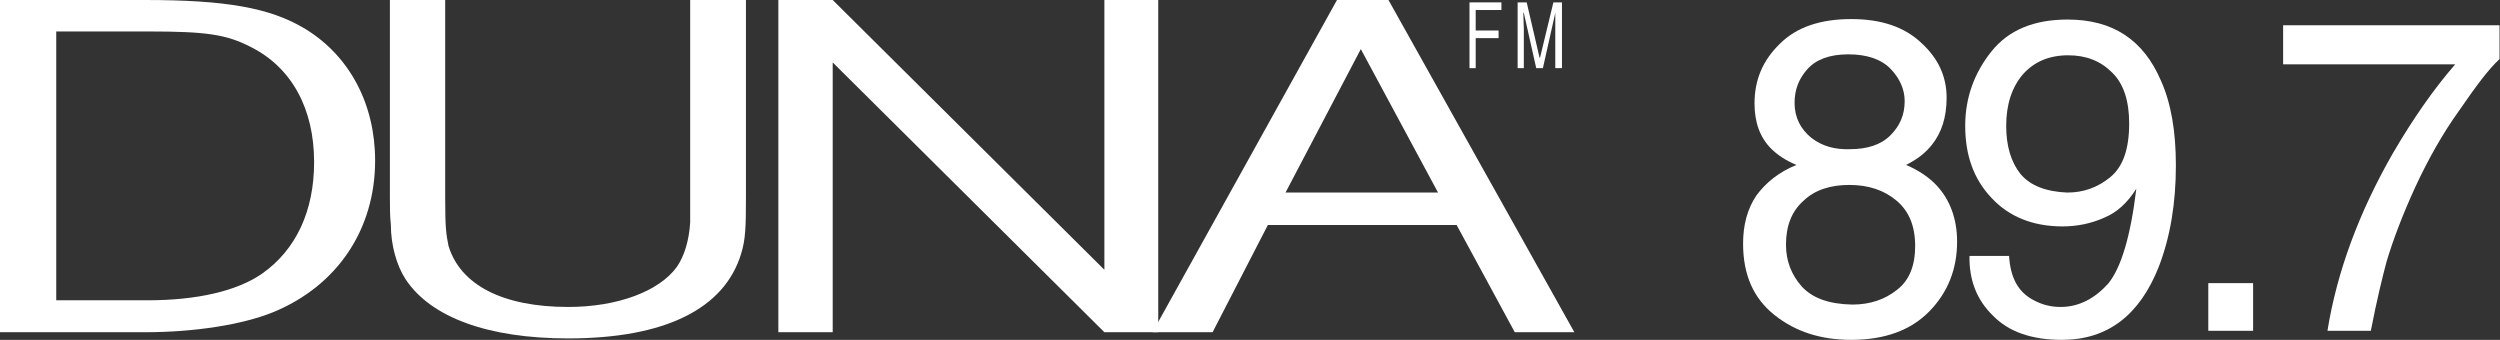 <?xml version="1.0" encoding="utf-8"?>
<!-- Generator: Adobe Illustrator 23.0.1, SVG Export Plug-In . SVG Version: 6.00 Build 0)  -->
<svg version="1.1" id="Layer_1" xmlns="http://www.w3.org/2000/svg" xmlns:xlink="http://www.w3.org/1999/xlink" x="0px" y="0px"
	 viewBox="0 0 524.5 71.3" style="enable-background:new 0 0 524.5 71.3;" xml:space="preserve">
<rect x="0" y="0" width="524.5" height="71.3" fill="#333333" stroke="none"/>
<style type="text/css">
	.st0{fill:#FFFFFF;}
</style>
<g>
	<path class="st0" d="M380,28.9c-2.2-1.8-3.5-4.2-3.5-7.3c0-2.8,0.9-5.1,2.7-7.1c1.8-2,4.6-3.1,8.6-3.1c4,0,7,1.1,8.9,3.1
		c1.9,2,2.9,4.3,2.9,6.7c0,2.9-1,5.2-3,7.2c-2,2-4.9,2.9-8.5,2.9C385,31.4,382.3,30.7,380,28.9z M378,60.1c-2.2-2.5-3.3-5.4-3.3-8.8
		c0-3.9,1.2-7,3.7-9.2c2.4-2.3,5.7-3.3,9.6-3.3c4,0,7.3,1.1,9.9,3.3c2.6,2.2,3.9,5.3,3.9,9.5c0,4.1-1.2,7.2-3.8,9.2
		c-2.5,2-5.6,3.1-9.4,3.1C383.8,63.8,380.3,62.6,378,60.1z M368.5,41c-1.9,2.8-2.8,6.2-2.8,10.1c0,6.6,2.2,11.5,6.6,15
		c4.4,3.5,9.7,5.2,16.1,5.2c7,0,12.5-2,16.4-6c3.9-4,5.8-8.9,5.8-14.6c0-4.8-1.5-8.8-4.3-11.8c-1.5-1.6-3.6-3.1-6.4-4.3
		c2.6-1.3,4.2-2.7,5.4-4.2c2-2.5,3.1-5.7,3.1-9.9c0-4.4-1.7-8.2-5.3-11.5c-3.6-3.4-8.5-5-14.7-5c-6.5,0-11.5,1.7-15,5.2
		c-3.6,3.5-5.3,7.6-5.3,12.5c0,3.9,1.1,7.1,3.5,9.5c1.3,1.3,3.1,2.5,5.3,3.4C373.2,36.1,370.5,38.3,368.5,41z"/>
	<path class="st0" d="M423.9,36.5c-2-2.5-3-5.9-3-10.1c0-4.5,1.2-8.1,3.5-10.8c2.4-2.7,5.6-4,9.5-4c3.8,0,6.8,1.2,9.2,3.6
		c2.4,2.3,3.6,5.9,3.6,10.7c0,5.4-1.3,9.1-4,11.3c-2.7,2.2-5.7,3.2-9,3.2C429.3,40.2,426,39,423.9,36.5z M418.1,66.2
		c3.3,3.4,8.1,5.1,14.5,5.1c9.6,0,16.3-5.2,20.3-15.3c2.4-6.2,3.6-13.3,3.6-21.3c0-7.1-1-13-3.1-17.7c-3.7-8.7-10.2-12.9-19.6-12.9
		c-7.1,0-12.4,2.2-16,6.7c-3.6,4.5-5.5,9.7-5.5,15.6c0,6.2,1.8,11.2,5.5,15.1c3.6,3.9,8.6,6,14.9,6c3.1,0,6-0.6,8.7-1.8
		c2.7-1.1,4.9-3.1,6.8-6.1c-1.2,10-3.2,16.6-5.9,19.9c-2.8,3.1-6.1,4.9-10,4.9c-2.1,0-3.9-0.5-5.6-1.4c-3.3-1.7-4.9-4.7-5.2-9.3
		h-8.3C413.1,58.7,414.7,62.9,418.1,66.2z"/>
	<path class="st0" d="M463.3,69.4v-10h9.4v10H463.3z"/>
	<path class="st0" d="M479,5.3h45.4v7.1c-2.2,2-4.9,5.6-8.4,10.7c-3.6,5-6.6,10.4-9.3,16.2c-2.6,5.7-4.6,10.9-6,15.6
		c-0.8,3-2,7.8-3.3,14.5h-9.1c2-12.4,6.6-24.8,13.7-37.2c4.2-7.2,8.5-13.4,13.1-18.7H479V5.3z"/>
	<path class="st0" d="M30.4,0c16.9,0,26.3,1.6,33.7,6.1c9.3,5.7,14.6,15.8,14.6,27.6c0,14.5-8,26.3-21.4,31.8
		c-6.4,2.6-16.4,4.2-26.9,4.2H0V0H30.4z M11.8,63H31c10.2,0,18.7-1.9,24-5.6c7.1-5,10.9-13.1,10.9-23.4c0-11.2-4.7-19.8-13.2-24.1
		C47.5,7.2,43.3,6.6,31,6.6H11.8V63z"/>
	<path class="st0" d="M93.4,0v41.5c0,6.4,0.2,7.6,0.7,10.1c2.5,8.2,11.4,12.8,25.1,12.8c10.4,0,19.1-3.3,22.8-8.4
		c1.6-2.3,2.6-5.7,2.8-9.4v-5.2V0h11.7v41.3c0,6.6-0.1,8.9-1,11.9C152,64.8,139.5,71,119.2,71c-16.8,0-28.8-4.4-34.1-12.4
		c-1.9-2.9-3.1-7.2-3.1-11.5c-0.2-1.7-0.2-3.6-0.2-5.9V0H93.4z"/>
	<path class="st0" d="M243,69.7h-11.3l-57-56.6v56.6h-11.4V0h11.4l57,56.6V0H243V69.7z"/>
	<path class="st0" d="M330.3,69.7h-12.5l-12.2-22.5h-39.6l-11.6,22.5h-12.6L280.5,0h10.8L330.3,69.7z M285.5,10.3l-15.8,30.1h32
		L285.5,10.3z"/>
	<g>
		<path class="st0" d="M309.5,14.3h-1.2V0.5h6.7v1.6h-5.4v4.3h4.8V8h-4.8V14.3z"/>
		<path class="st0" d="M326.3,14.3V6.1c0-0.4,0-2.1,0-3.4l0,0l-2.6,11.6h-1.4l-2.6-11.6h-0.1c0,1.3,0.1,3,0.1,3.4v8.2h-1.3V0.5h1.9
			l2.7,11.6h0.1l2.8-11.6h1.8v13.8H326.3z"/>
	</g>
</g>
</svg>
